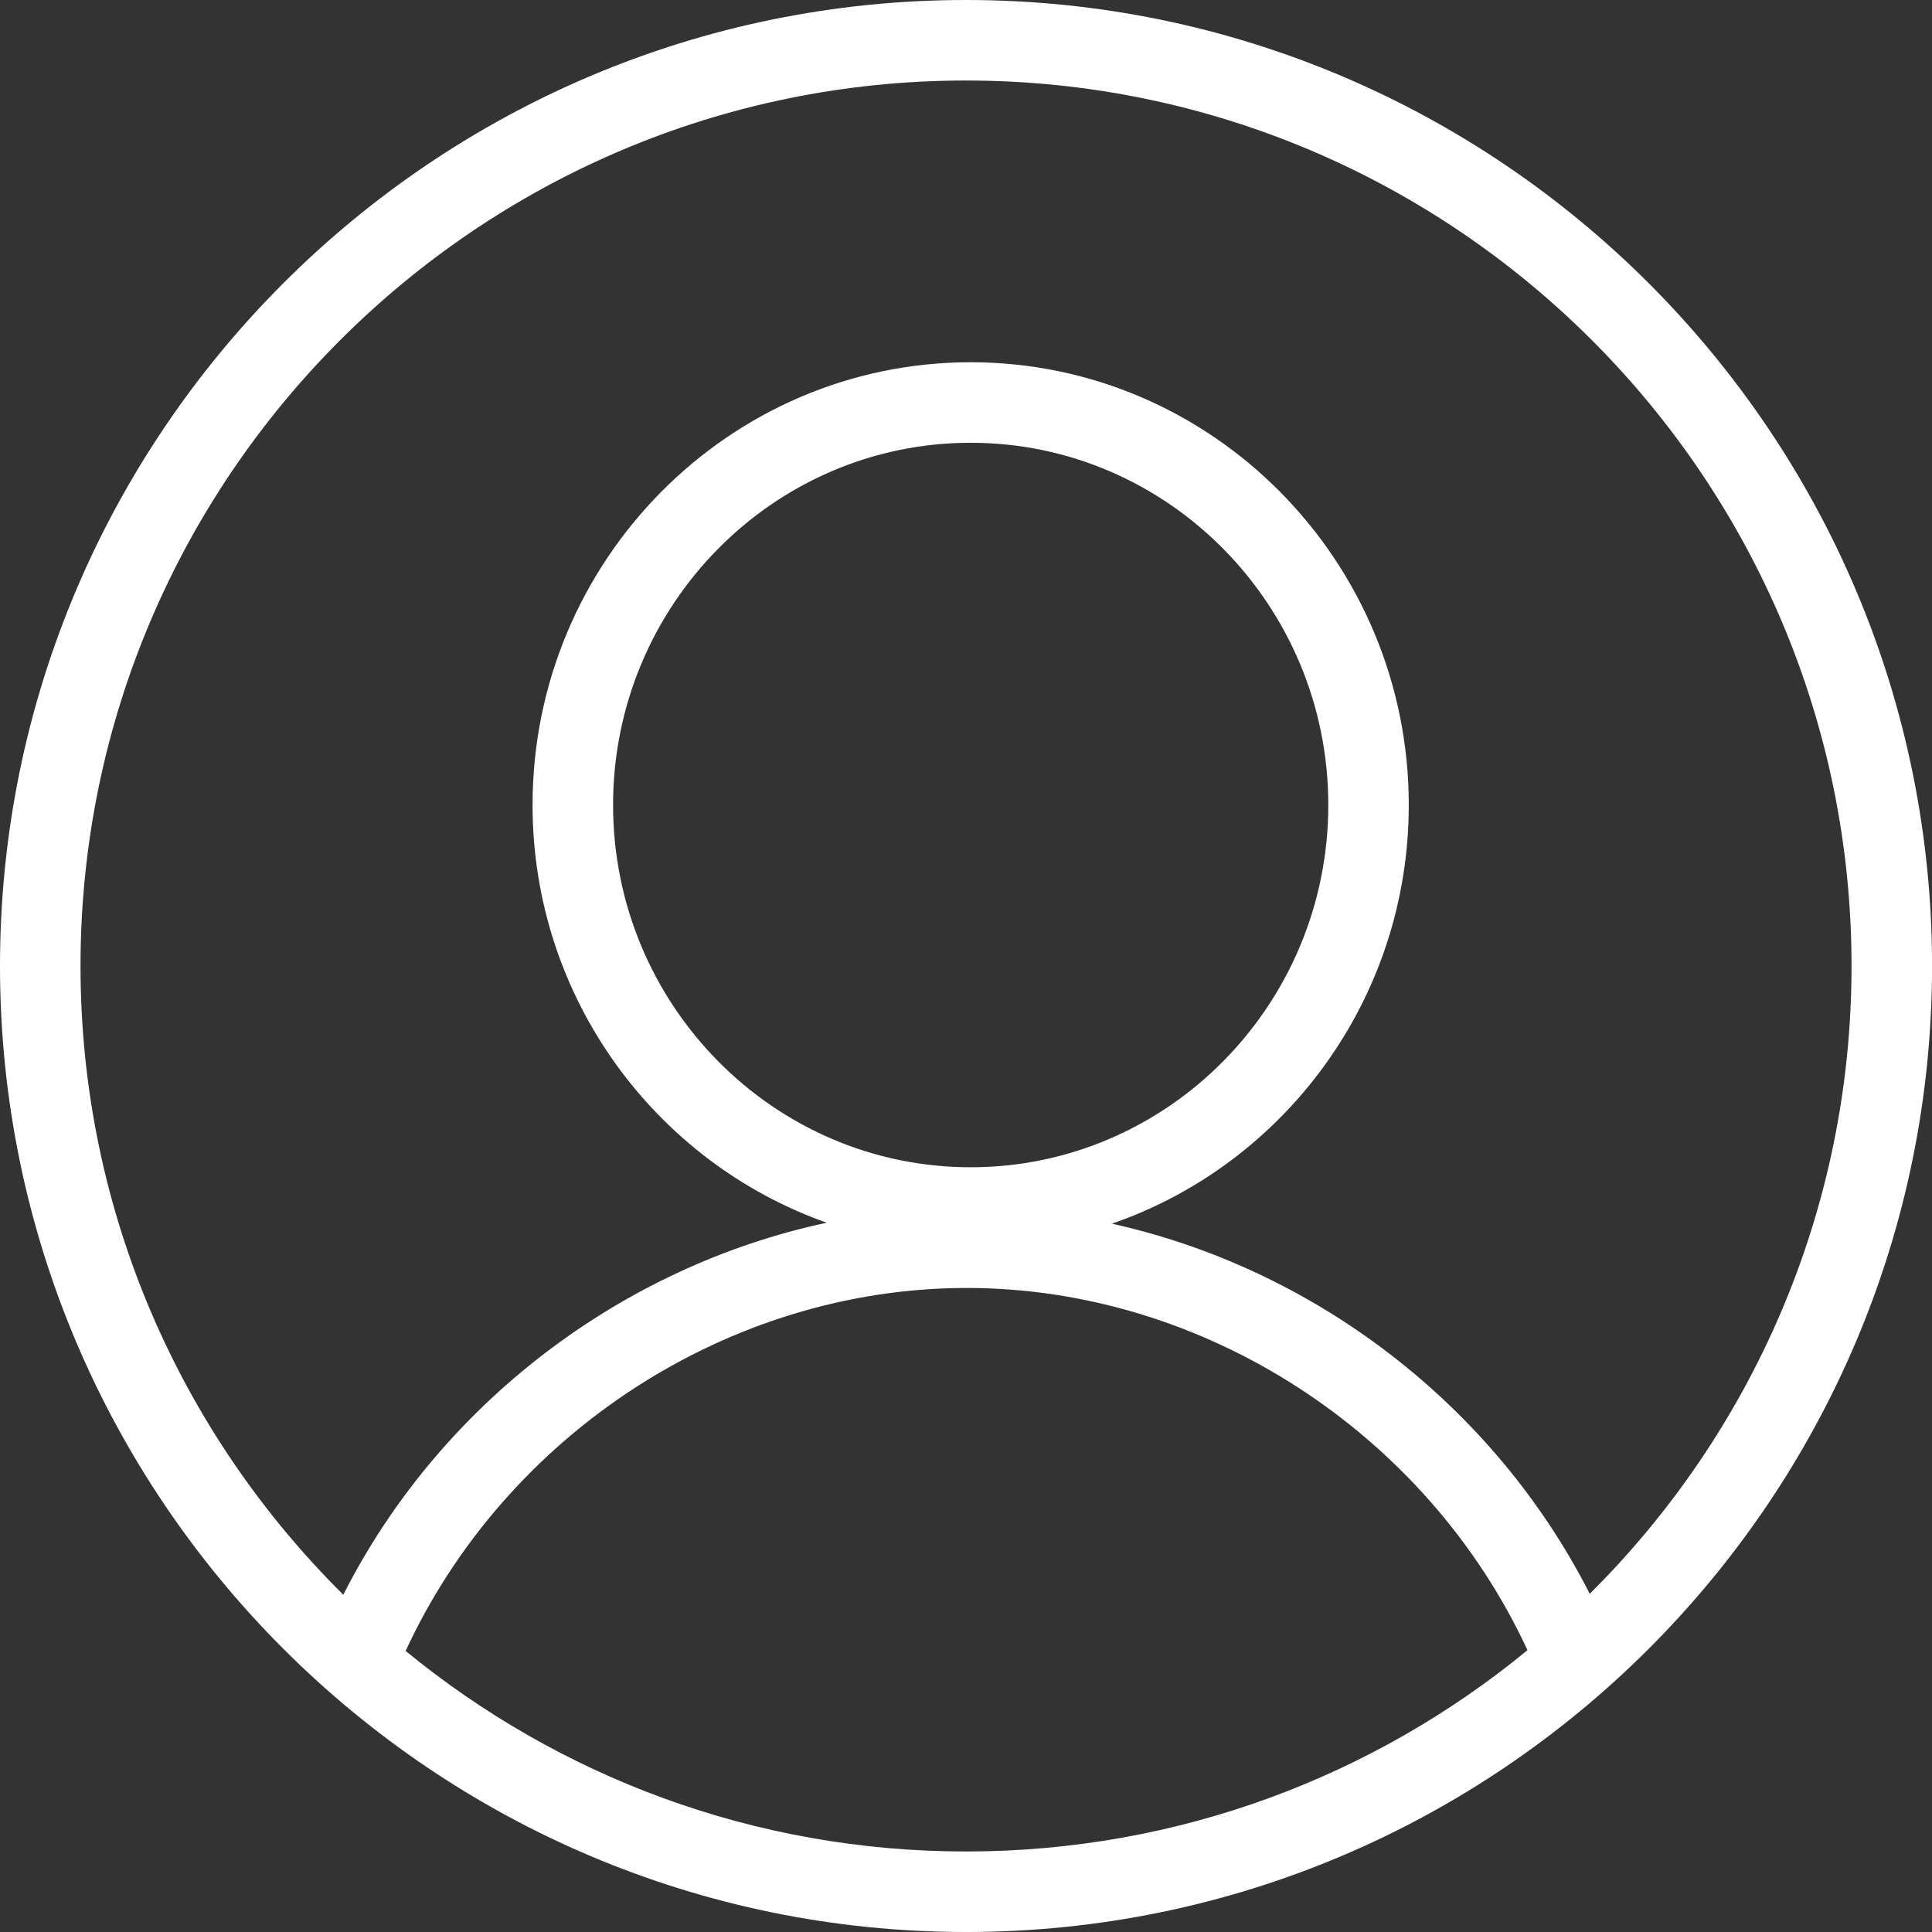 <svg width="40" height="40" viewBox="0 0 40 40" fill="none" xmlns="http://www.w3.org/2000/svg">
<rect x="0" y="0" width="40" height="40" fill="#333333" stroke="none"/>
<path fill-rule="evenodd" clip-rule="evenodd" d="M20 40C8.973 40 0 31.028 0 20C0 8.972 8.973 0 20 0C31.028 0 40.001 8.972 40.001 20C40.001 31.028 31.028 40 20 40ZM31.625 34.165C29.539 29.668 24.925 26.666 20.015 26.666C15.1 26.666 10.481 29.676 8.398 34.181C11.561 36.774 15.601 38.333 20 38.333C24.41 38.333 28.459 36.768 31.625 34.165ZM20.096 24.167C24.179 24.167 27.501 20.802 27.501 16.666C27.501 12.531 24.179 9.167 20.096 9.167C16.014 9.167 12.693 12.531 12.693 16.666C12.693 20.802 16.014 24.167 20.096 24.167ZM20 1.667C9.891 1.667 1.667 9.891 1.667 20C1.667 25.086 3.751 29.692 7.108 33.017C9.109 29.069 12.867 26.223 17.116 25.315C13.576 24.065 11.026 20.665 11.026 16.666C11.026 11.612 15.095 7.5 20.096 7.5C25.098 7.5 29.167 11.612 29.167 16.666C29.167 20.686 26.591 24.102 23.021 25.335C27.221 26.266 30.927 29.092 32.914 32.998C36.259 29.675 38.334 25.076 38.334 20C38.334 9.891 30.11 1.667 20 1.667Z" fill="#fff"/>
</svg>
